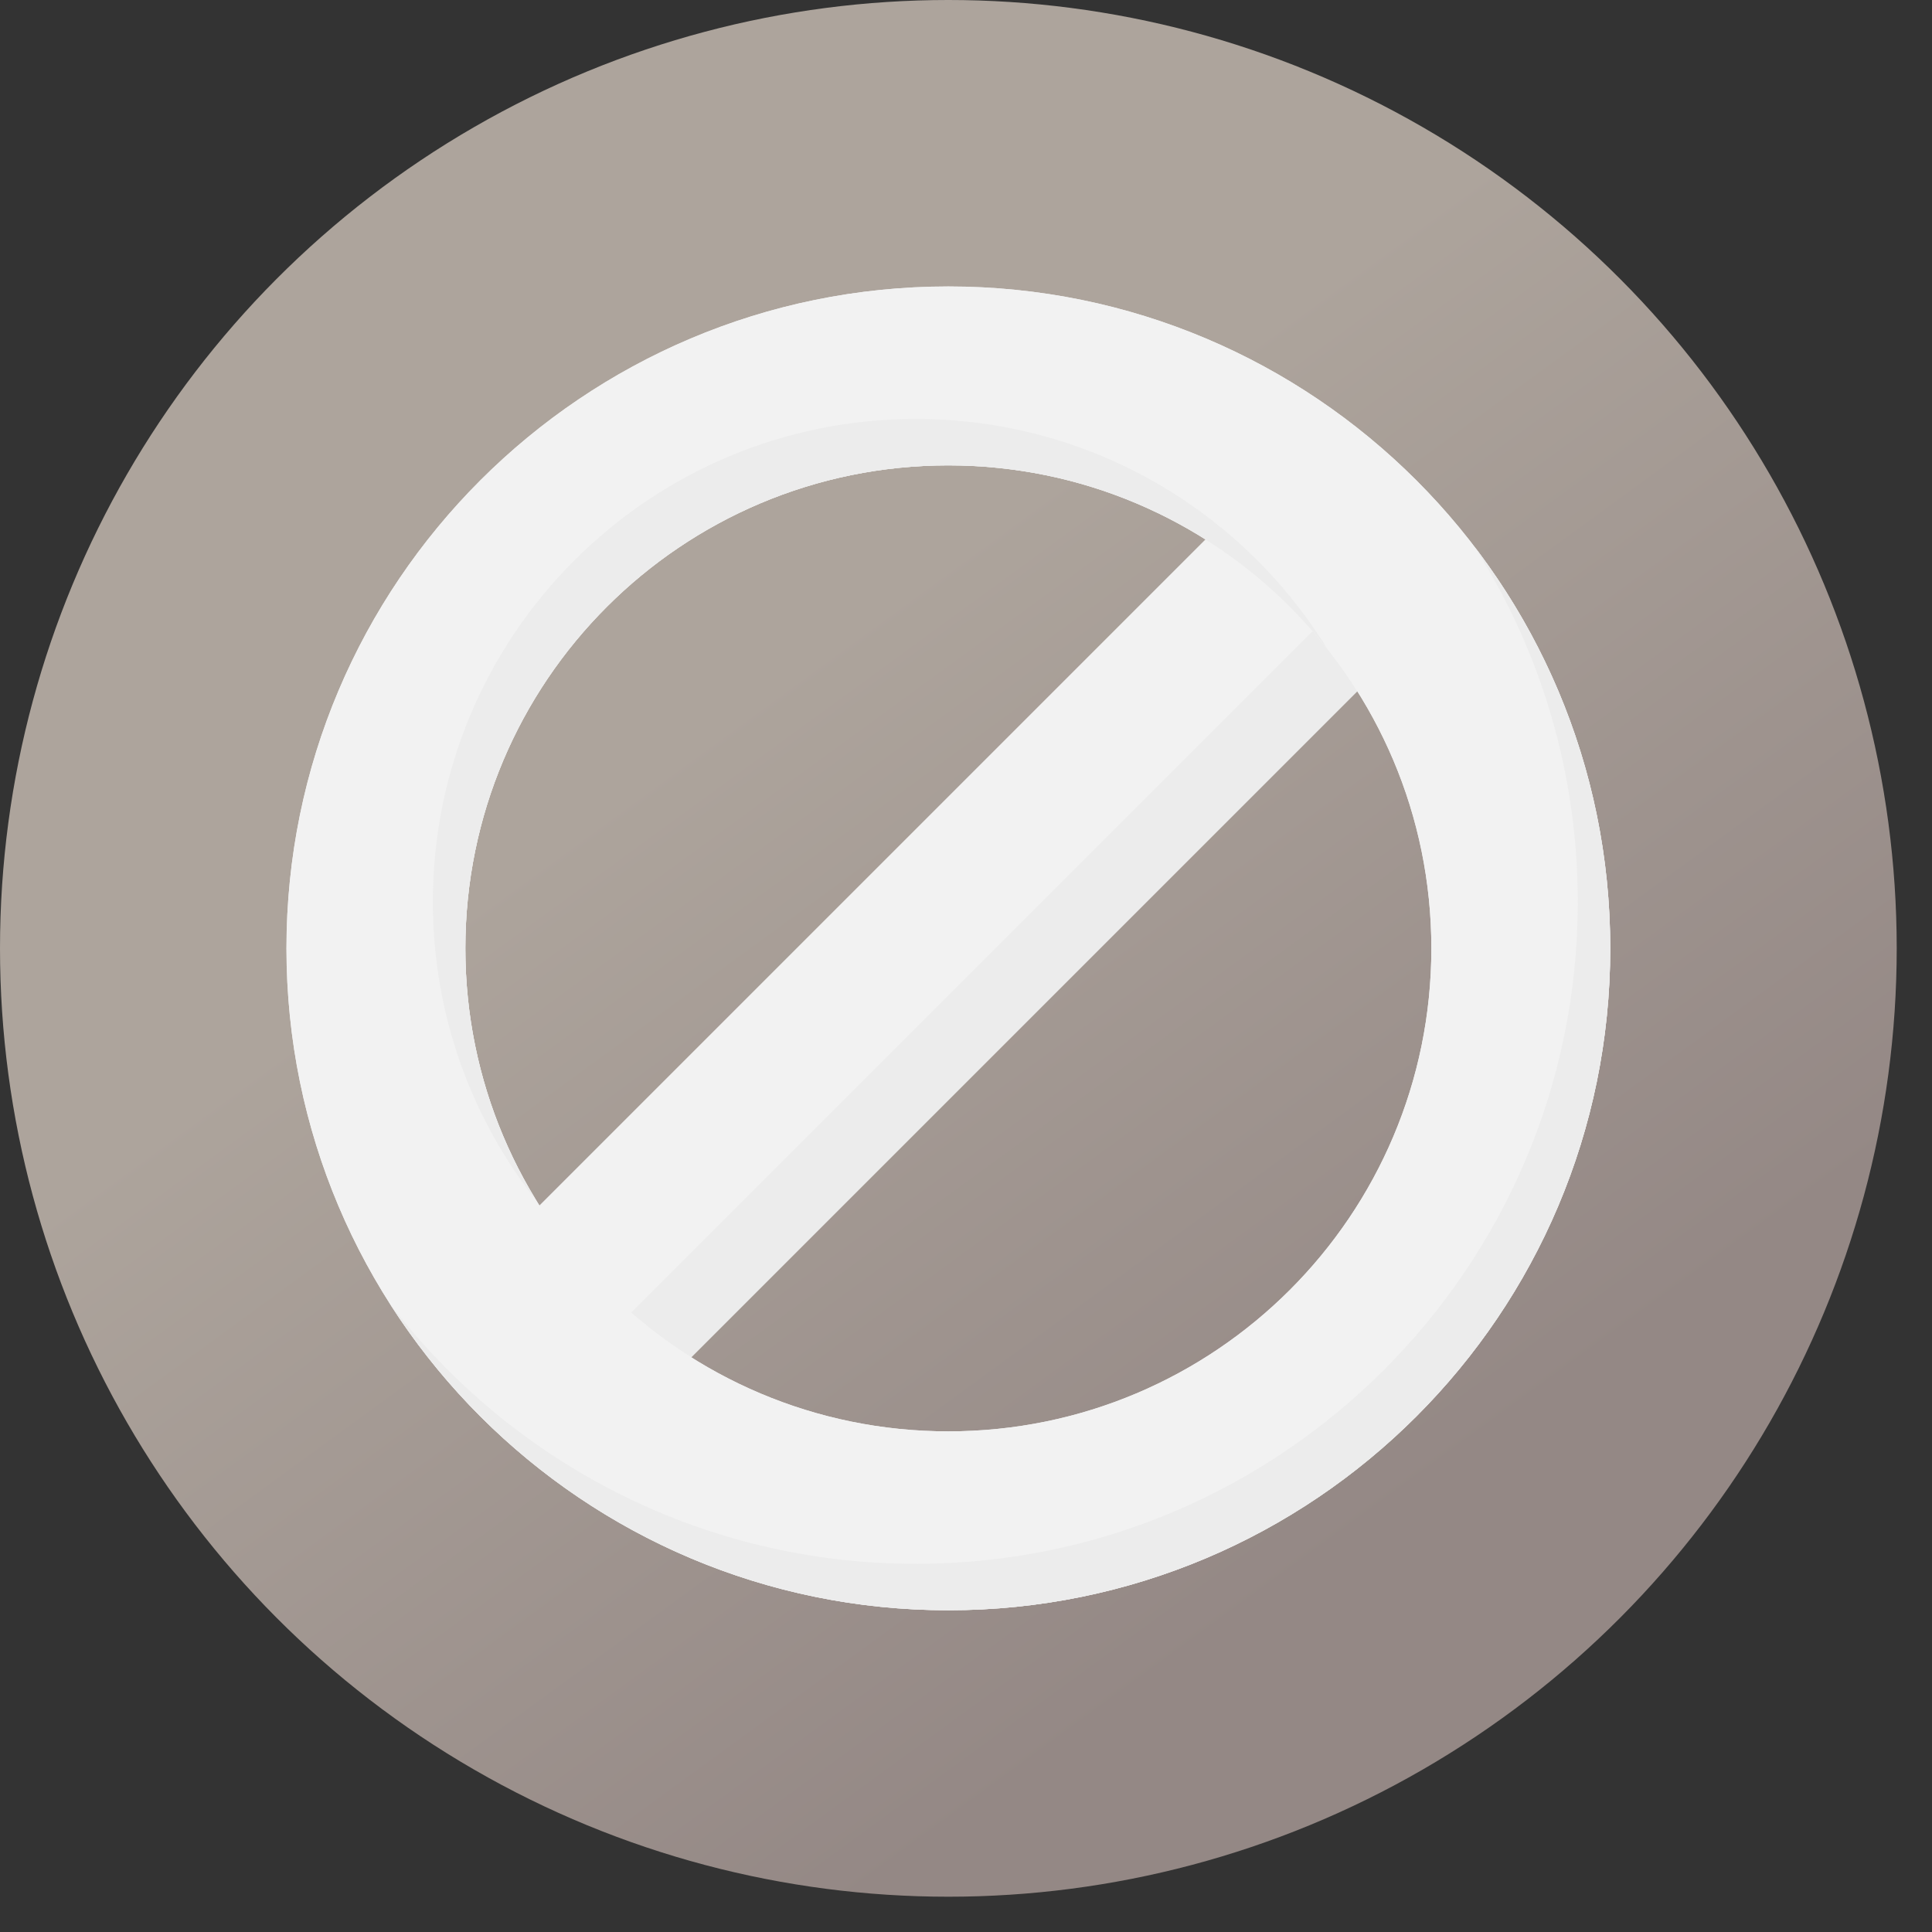 <svg xmlns="http://www.w3.org/2000/svg" width="84" height="84" viewBox="0 0 84 84">
    <rect x="0" y="0" width="84" height="84" fill="#333333" stroke="none"/>
    <defs>
        <linearGradient id="m0cyky5pea" x1="35.019%" x2="67.721%" y1="39.758%" y2="84.553%">
            <stop offset="0%" stop-color="#ADA49C"/>
            <stop offset="0%" stop-color="#ADA49C"/>
            <stop offset="0%" stop-color="#ADA49C"/>
            <stop offset="100%" stop-color="#948885"/>
        </linearGradient>
    </defs>
    <g fill="none" fill-rule="evenodd">
        <g>
            <g>
                <g>
                    <g fill="url(#m0cyky5pea)" transform="translate(-678, -305) translate(520, 263) translate(158, 42)">
                        <circle cx="41.233" cy="41.233" r="41.233"/>
                    </g>
                    <path fill="#F2F2F2" fill-rule="nonzero" d="M55.171 20.695L61.771 27.295 27.295 61.771 20.695 55.171z" transform="translate(-678, -305) translate(520, 263) translate(158, 42)"/>
                    <path fill="#ECECEC" fill-rule="nonzero" d="M59.366 25.144L61.771 27.295 27.295 61.771 24.889 59.62z" transform="translate(-678, -305) translate(520, 263) translate(158, 42)"/>
                    <path fill="#F2F2F2" fill-rule="nonzero" d="M41.233 12.455c-15.893 0-28.778 12.885-28.778 28.778 0 15.894 12.885 28.778 28.778 28.778 15.894 0 28.778-12.884 28.778-28.778 0-15.893-12.884-28.778-28.778-28.778zm0 7.778c11.598 0 21 9.402 21 21s-9.402 21-21 21-21-9.402-21-21 9.402-21 21-21z" transform="translate(-678, -305) translate(520, 263) translate(158, 42)"/>
                    <path fill="#F2F2F2" fill-rule="nonzero" d="M41.233 12.455c-15.893 0-28.778 12.885-28.778 28.778 0 15.894 12.885 28.778 28.778 28.778 15.894 0 28.778-12.884 28.778-28.778 0-15.893-12.884-28.778-28.778-28.778zm0 7.778c11.598 0 21 9.402 21 21s-9.402 21-21 21-21-9.402-21-21 9.402-21 21-21z" transform="translate(-678, -305) translate(520, 263) translate(158, 42)"/>
                    <path fill="#ECECEC" fill-rule="nonzero" d="M64.097 23.755c3.71 4.845 5.914 10.904 5.914 17.478 0 15.894-12.884 28.778-28.778 28.778-10.206 0-19.17-5.313-24.28-13.323 5.258 6.872 13.545 11.305 22.867 11.305 15.894 0 28.778-12.885 28.778-28.778 0-5.563-1.578-10.757-4.312-15.16zm-24.277-5.54c7.565 0 14.196 4 17.893 10.001-3.846-4.863-9.799-7.983-16.48-7.983-11.598 0-21 9.402-21 21 0 3.983 1.11 7.707 3.035 10.88l.078.127c-2.834-3.58-4.526-8.105-4.526-13.025 0-11.598 9.402-21 21-21z" transform="translate(-678, -305) translate(520, 263) translate(158, 42)"/>
                </g>
            </g>
        </g>
    </g>
</svg>
